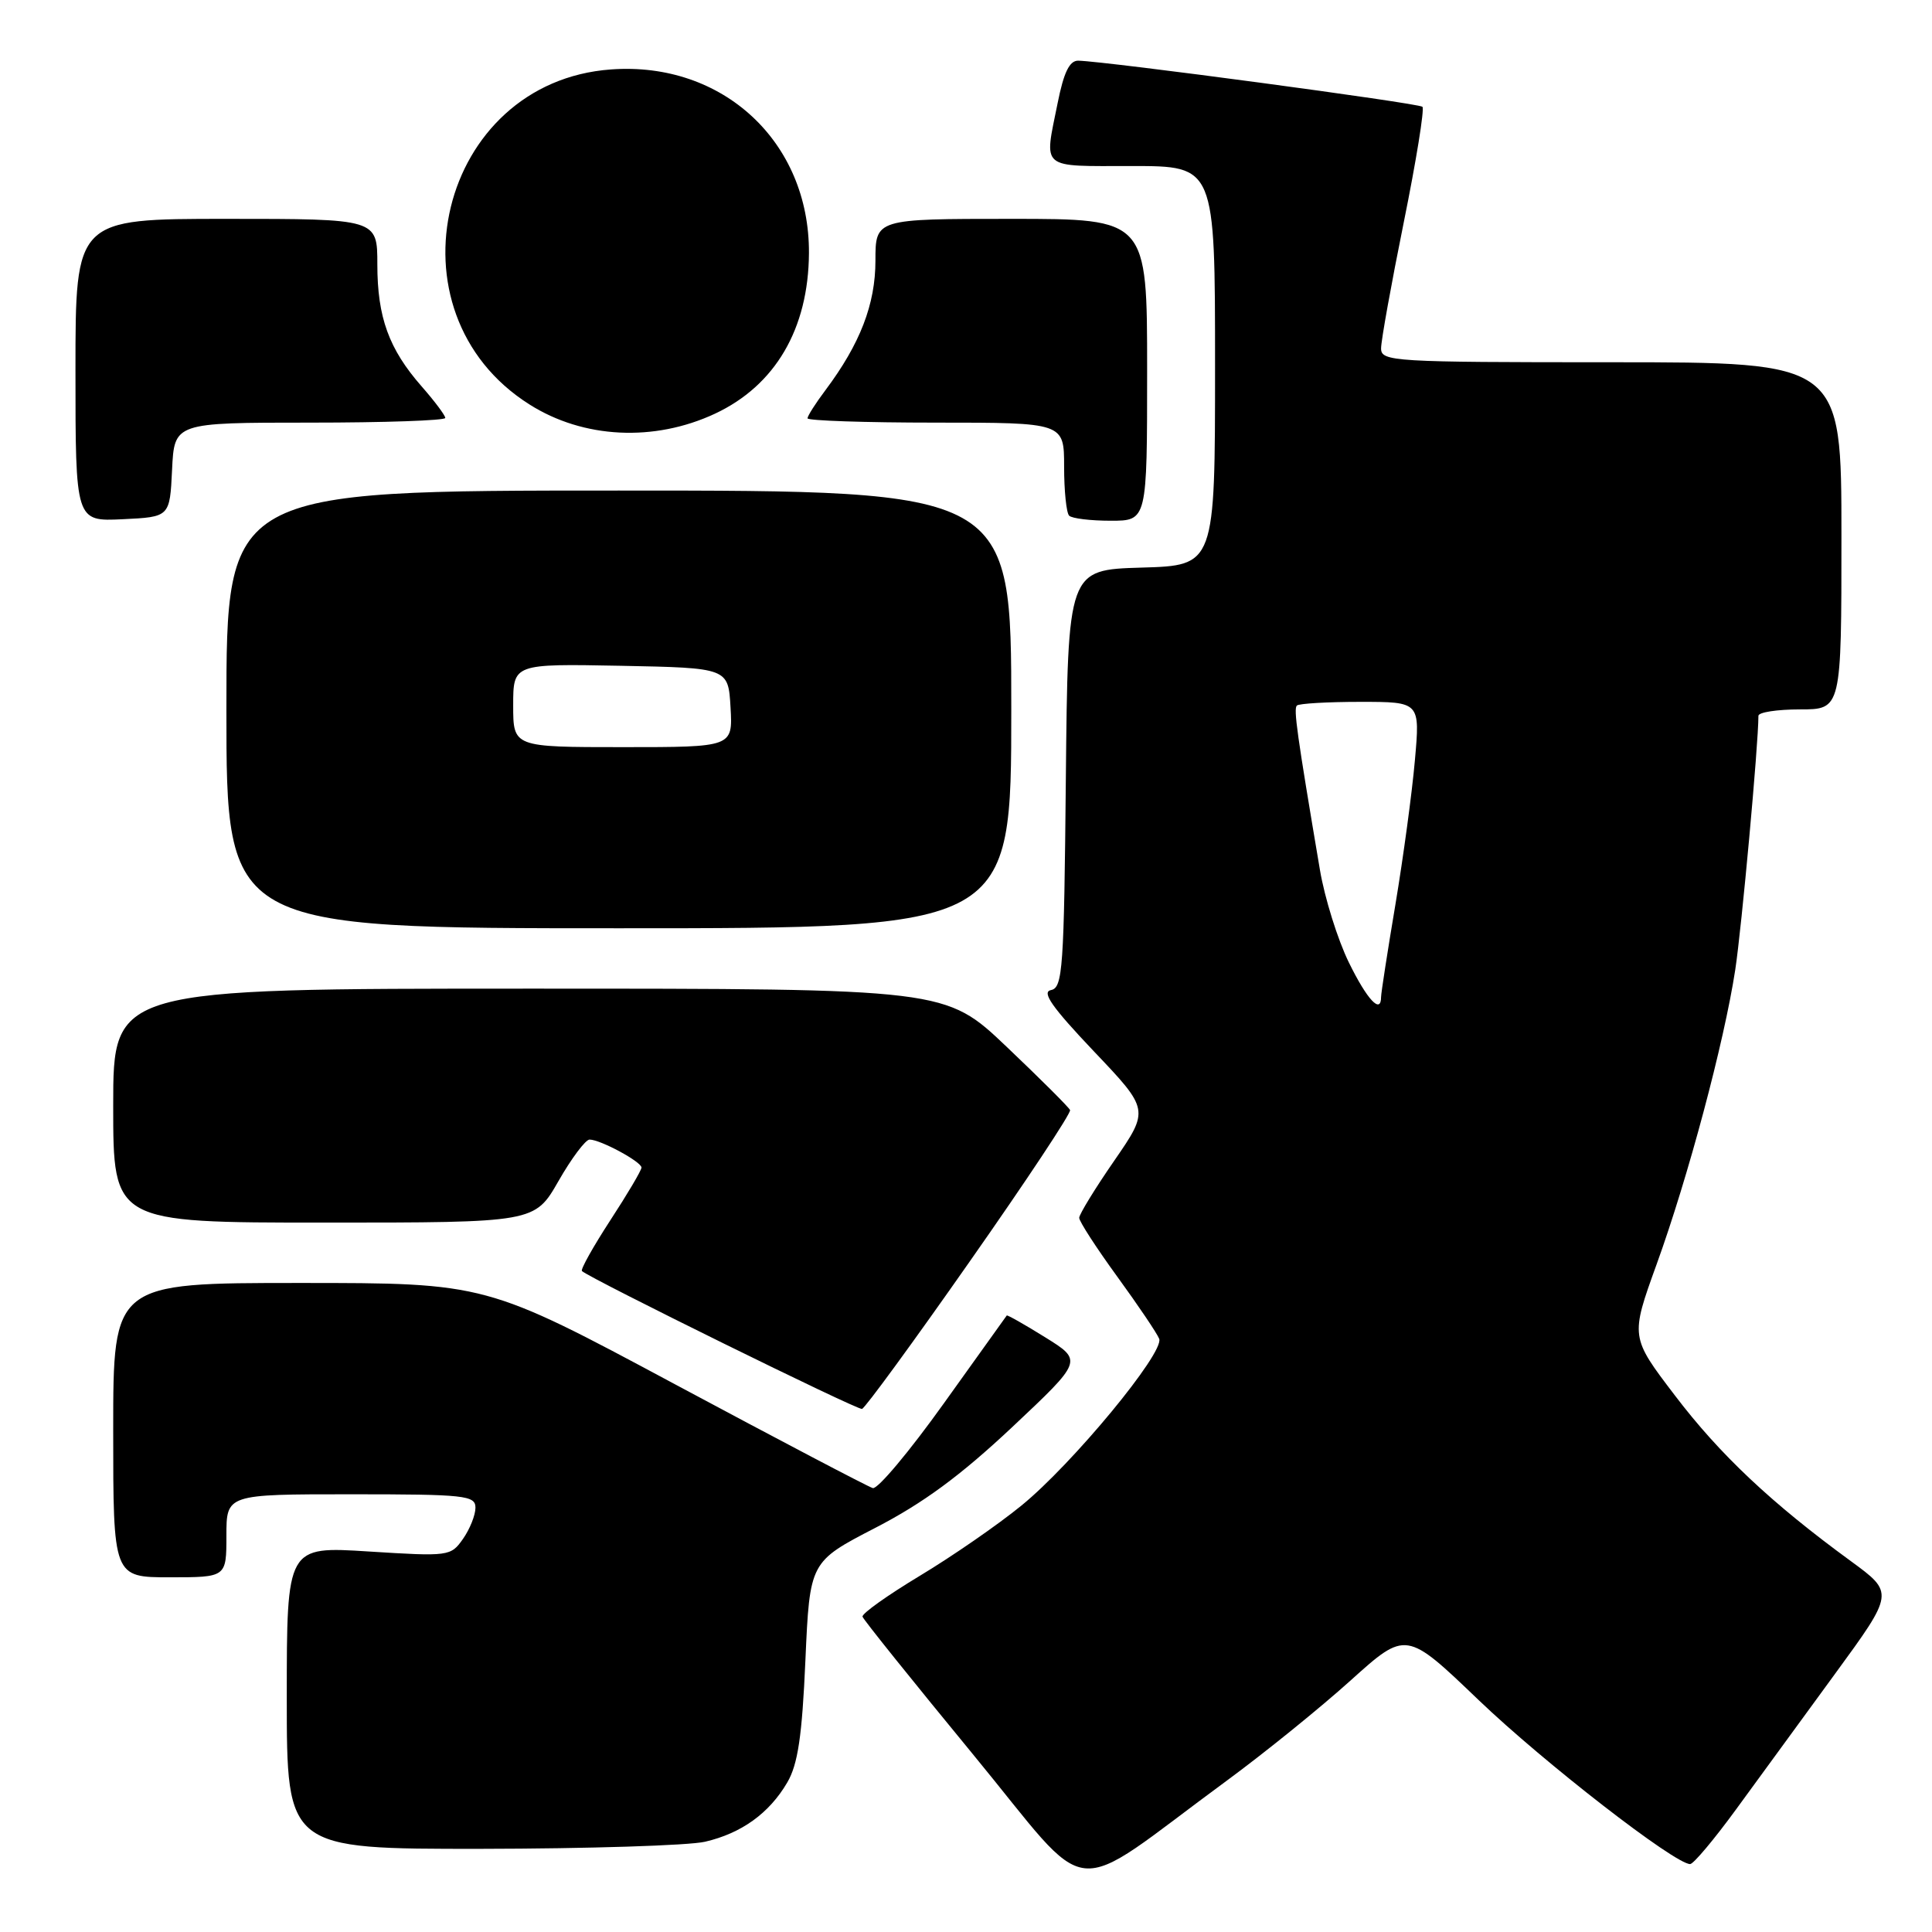 <?xml version="1.0" encoding="UTF-8" standalone="no"?>
<!DOCTYPE svg PUBLIC "-//W3C//DTD SVG 1.1//EN" "http://www.w3.org/Graphics/SVG/1.1/DTD/svg11.dtd" >
<svg xmlns="http://www.w3.org/2000/svg" xmlns:xlink="http://www.w3.org/1999/xlink" version="1.1" viewBox="0 0 256 256">
 <g >
 <path fill="currentColor"
d=" M 162.55 235.95 C 167.53 232.29 174.91 226.32 178.95 222.68 C 186.31 216.05 186.31 216.05 195.94 225.28 C 204.61 233.58 221.92 247.00 223.95 247.00 C 224.39 247.00 227.13 243.74 230.04 239.75 C 232.95 235.76 238.86 227.68 243.16 221.78 C 250.99 211.06 250.99 211.06 245.25 206.86 C 234.73 199.18 227.88 192.73 221.93 184.90 C 216.03 177.16 216.03 177.16 219.51 167.53 C 223.68 156.01 228.45 138.16 229.93 128.50 C 230.78 122.92 233.00 98.64 233.00 94.85 C 233.00 94.38 235.47 94.00 238.50 94.00 C 244.00 94.00 244.00 94.00 244.00 71.00 C 244.00 48.00 244.00 48.00 213.50 48.00 C 184.53 48.00 183.00 47.91 183.00 46.16 C 183.00 45.14 184.35 37.64 186.00 29.49 C 187.65 21.34 188.77 14.44 188.48 14.15 C 188.01 13.67 146.70 8.14 142.89 8.04 C 141.72 8.01 140.96 9.56 140.14 13.67 C 138.35 22.57 137.67 22.00 150.00 22.00 C 161.00 22.00 161.00 22.00 161.00 48.46 C 161.00 74.93 161.00 74.93 151.25 75.21 C 141.50 75.50 141.50 75.50 141.23 103.18 C 140.99 128.38 140.82 130.89 139.26 131.19 C 137.98 131.44 139.40 133.46 144.92 139.28 C 152.30 147.04 152.30 147.04 147.65 153.79 C 145.09 157.49 143.00 160.91 143.00 161.37 C 143.00 161.84 145.27 165.35 148.05 169.17 C 150.83 172.99 153.33 176.70 153.60 177.40 C 154.30 179.23 142.10 194.00 135.35 199.49 C 132.23 202.04 126.16 206.23 121.87 208.81 C 117.59 211.39 114.17 213.82 114.29 214.22 C 114.40 214.61 120.99 222.81 128.91 232.44 C 145.21 252.23 140.98 251.79 162.55 235.95 Z  M 93.42 244.04 C 98.25 242.92 101.93 240.27 104.32 236.18 C 105.72 233.79 106.28 230.07 106.72 220.00 C 107.30 206.94 107.30 206.94 116.00 202.44 C 122.33 199.17 127.25 195.55 134.09 189.13 C 143.48 180.30 143.48 180.30 138.51 177.21 C 135.78 175.51 133.48 174.21 133.40 174.31 C 133.32 174.41 129.55 179.68 125.03 186.00 C 120.51 192.32 116.29 197.36 115.65 197.18 C 115.02 197.00 103.23 190.81 89.45 183.43 C 64.39 170.00 64.39 170.00 39.70 170.00 C 15.00 170.00 15.00 170.00 15.00 189.50 C 15.00 209.00 15.00 209.00 22.50 209.00 C 30.00 209.00 30.00 209.00 30.00 203.50 C 30.00 198.00 30.00 198.00 46.50 198.00 C 61.64 198.00 63.00 198.15 63.00 199.78 C 63.00 200.76 62.26 202.61 61.35 203.91 C 59.73 206.22 59.48 206.25 48.85 205.58 C 38.00 204.89 38.00 204.89 38.00 224.95 C 38.00 245.00 38.00 245.00 63.75 244.98 C 77.91 244.96 91.27 244.54 93.42 244.04 Z  M 128.51 167.13 C 135.98 156.48 141.96 147.46 141.79 147.09 C 141.63 146.72 137.85 142.95 133.39 138.71 C 125.28 131.00 125.28 131.00 70.14 131.00 C 15.00 131.00 15.00 131.00 15.00 146.50 C 15.00 162.00 15.00 162.00 42.93 162.00 C 70.85 162.00 70.85 162.00 74.00 156.50 C 75.73 153.47 77.59 151.00 78.12 151.00 C 79.55 151.00 85.00 153.94 85.00 154.71 C 85.00 155.07 83.14 158.22 80.86 161.71 C 78.59 165.20 76.90 168.22 77.11 168.42 C 78.20 169.42 113.60 186.86 114.22 186.69 C 114.62 186.59 121.05 177.79 128.51 167.13 Z  M 134.00 94.00 C 134.00 65.00 134.00 65.00 82.00 65.00 C 30.00 65.00 30.00 65.00 30.00 94.00 C 30.00 123.00 30.00 123.00 82.00 123.00 C 134.00 123.00 134.00 123.00 134.00 94.00 Z  M 22.80 62.25 C 23.10 56.00 23.10 56.00 41.05 56.00 C 50.92 56.00 59.00 55.72 59.00 55.38 C 59.00 55.04 57.59 53.16 55.87 51.20 C 51.53 46.25 50.00 42.05 50.00 35.03 C 50.00 29.00 50.00 29.00 30.00 29.00 C 10.00 29.00 10.00 29.00 10.00 49.05 C 10.00 69.10 10.00 69.10 16.25 68.80 C 22.50 68.50 22.50 68.50 22.80 62.25 Z  M 152.00 49.00 C 152.00 29.00 152.00 29.00 134.00 29.00 C 116.00 29.00 116.00 29.00 116.00 34.54 C 116.00 40.31 113.97 45.56 109.39 51.68 C 108.07 53.43 107.00 55.12 107.00 55.43 C 107.00 55.74 114.65 56.00 124.00 56.00 C 141.00 56.00 141.00 56.00 141.00 61.83 C 141.00 65.04 141.30 67.97 141.67 68.33 C 142.03 68.70 144.51 69.00 147.17 69.00 C 152.00 69.00 152.00 69.00 152.00 49.00 Z  M 94.73 54.82 C 102.73 51.08 107.13 43.57 107.19 33.54 C 107.27 18.80 95.78 8.12 80.97 9.20 C 58.17 10.84 50.75 41.35 70.17 53.60 C 77.31 58.12 86.67 58.58 94.73 54.82 Z  M 178.73 127.53 C 177.25 124.51 175.53 119.00 174.90 115.28 C 171.84 97.18 171.39 93.95 171.84 93.49 C 172.11 93.22 175.90 93.00 180.25 93.00 C 188.17 93.00 188.17 93.00 187.48 100.75 C 187.11 105.01 185.94 113.61 184.90 119.85 C 183.85 126.09 183.00 131.60 183.00 132.10 C 183.00 134.45 181.16 132.49 178.73 127.53 Z  M 68.00 93.47 C 68.00 87.95 68.00 87.95 82.25 88.22 C 96.50 88.50 96.50 88.50 96.80 93.75 C 97.10 99.00 97.10 99.00 82.55 99.00 C 68.00 99.00 68.00 99.00 68.00 93.47 Z "/>
</g>
</svg>